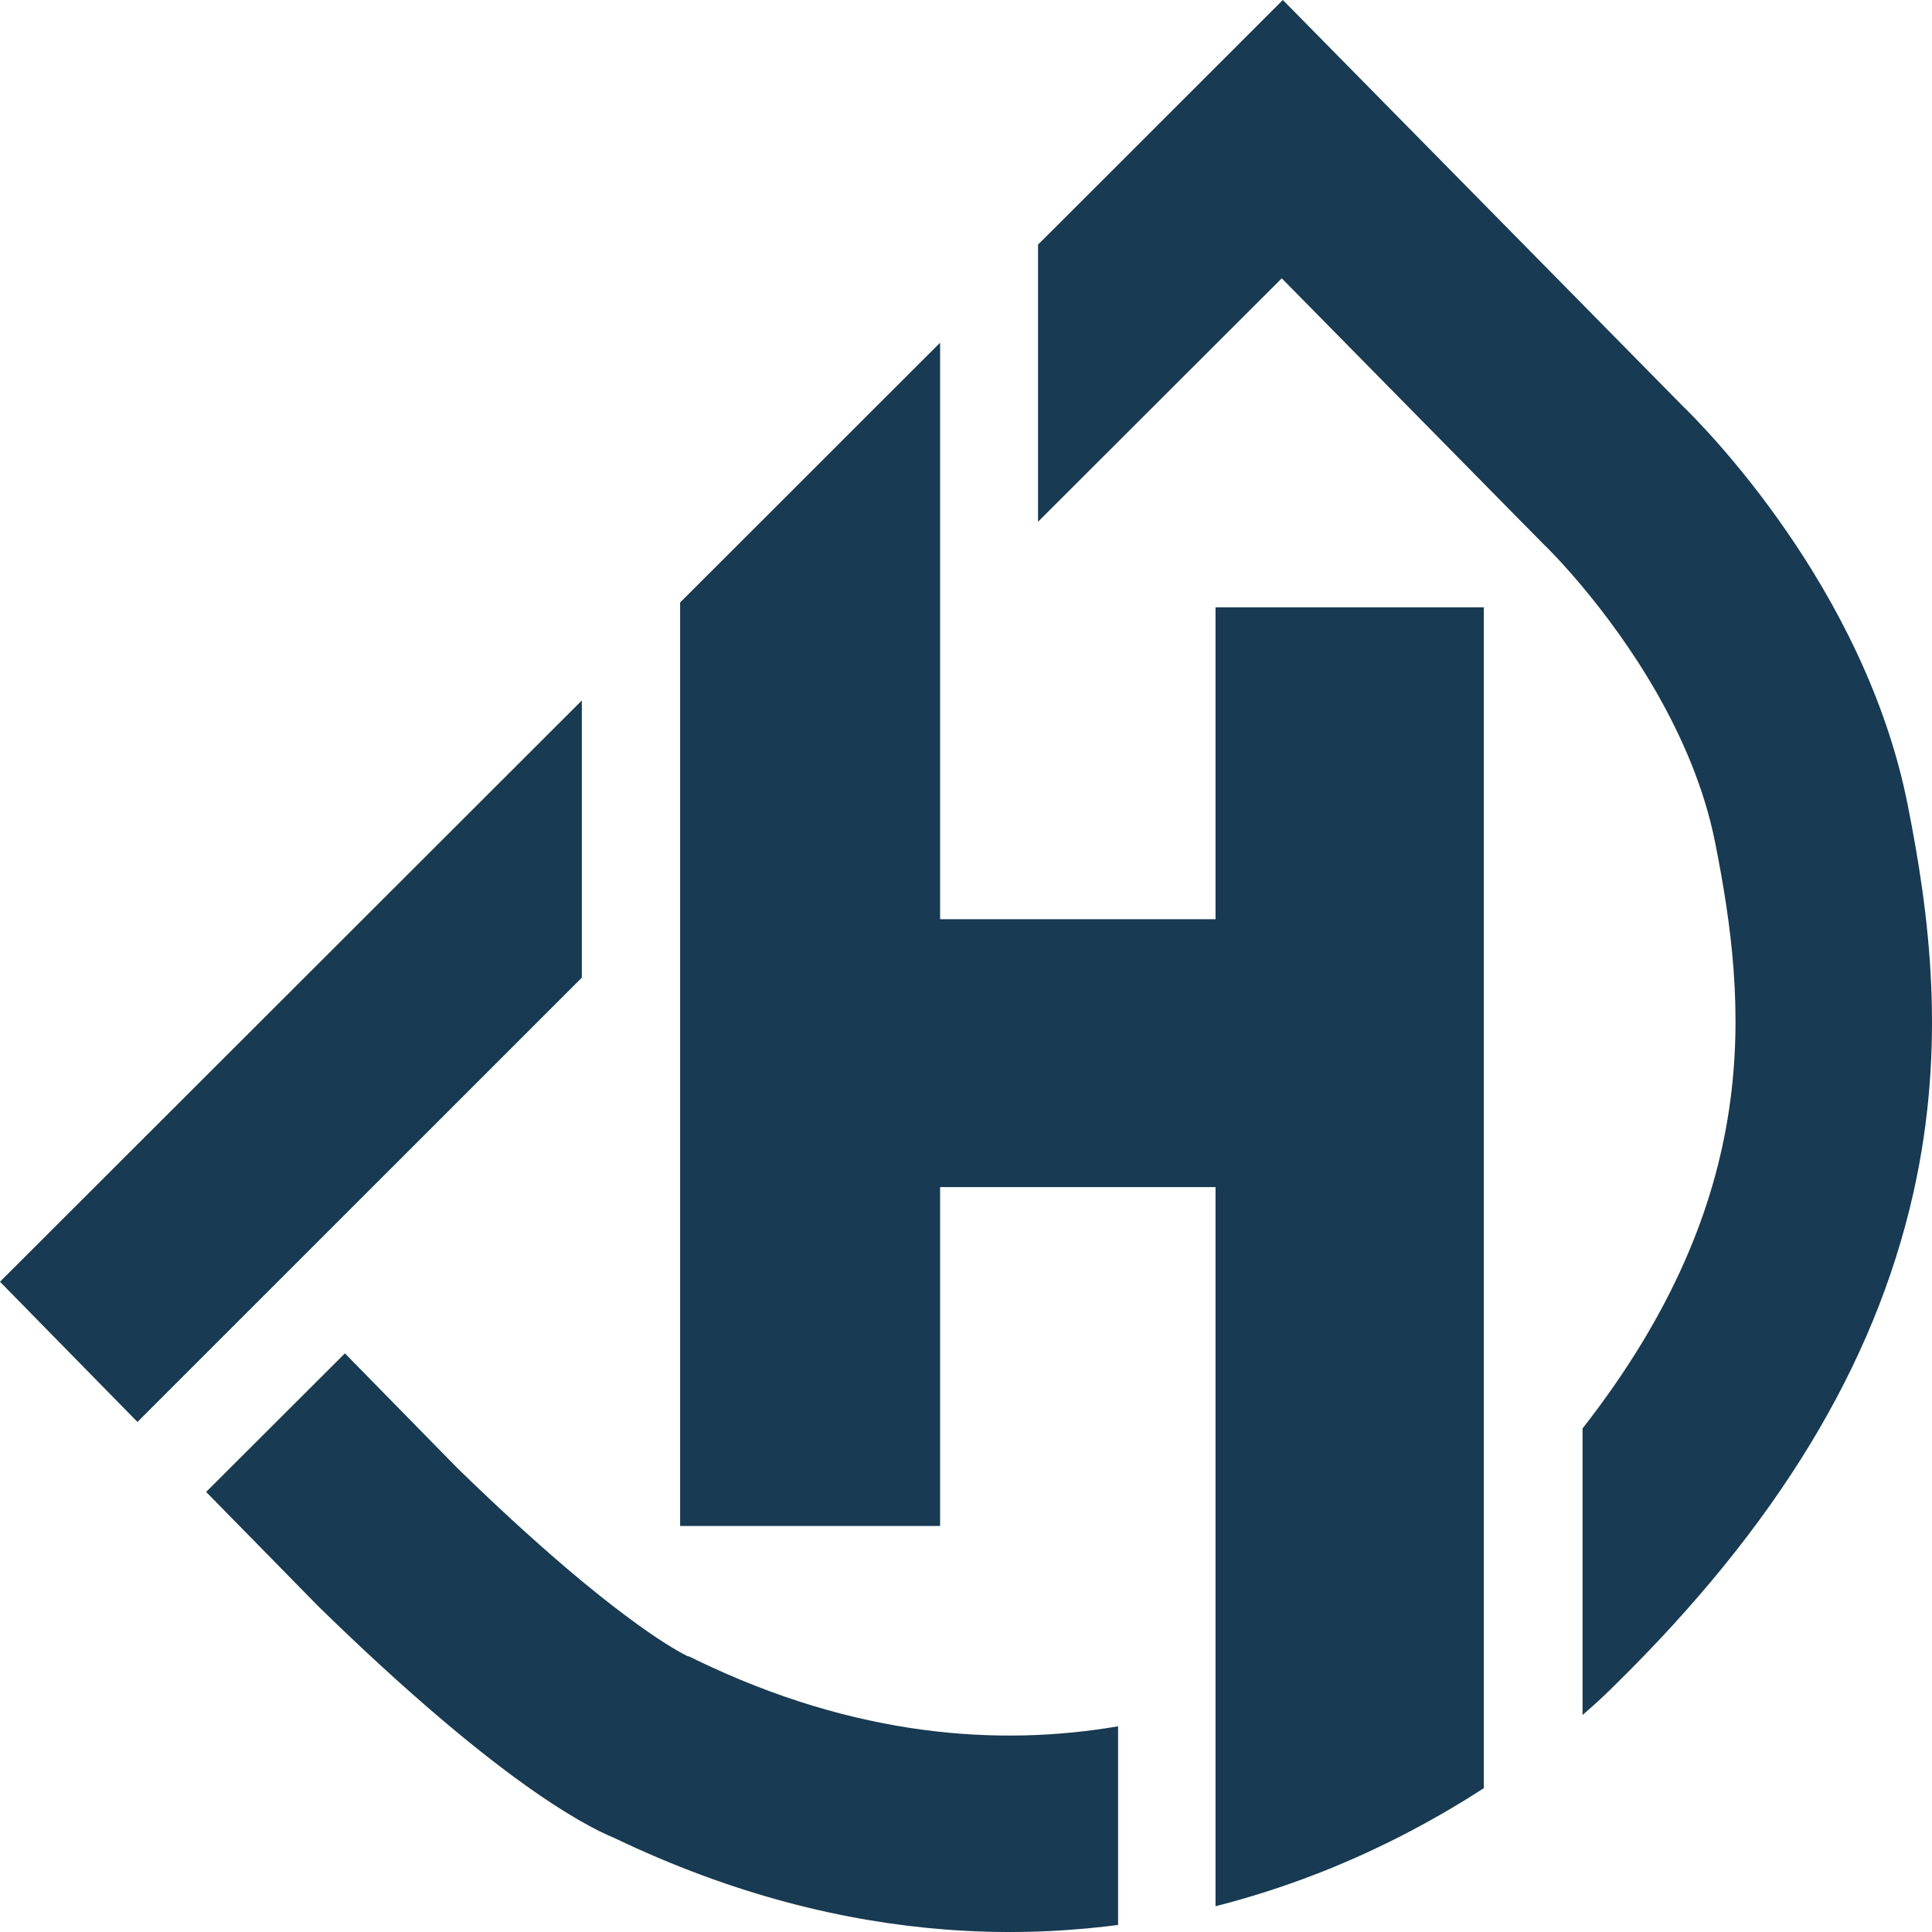 <svg width="32" height="32" viewBox="0 0 32 32" fill="none" xmlns="http://www.w3.org/2000/svg">
<path d="M9.637 16.193L9.637 11.602L-9.99032e-08 21.23L2.277 23.552L9.637 16.193ZM31.596 13.324C30.88 9.721 28.184 7.028 27.874 6.728L21.248 9.40311e-08L17.463 3.783L17.193 4.051L17.193 8.642L21.23 4.61L24.997 8.436L25.572 9.019L25.613 9.059C25.62 9.066 25.866 9.306 26.212 9.72C26.92 10.566 28.048 12.144 28.408 13.955C28.946 16.662 29.216 19.817 26.212 23.66L26.212 28.406C26.496 28.161 26.673 27.985 26.737 27.921C29.424 25.285 31.044 22.62 31.688 19.773C32.246 17.305 31.955 15.127 31.596 13.324ZM11.533 27.494L11.432 27.444L11.382 27.428C11.311 27.394 11.043 27.255 10.546 26.896C10.301 26.718 9.998 26.487 9.637 26.188C9.09 25.735 8.408 25.127 7.575 24.316L5.713 22.416L3.414 24.711L5.266 26.599L5.291 26.624C8.158 29.421 9.632 30.22 10.174 30.442C12.14 31.385 13.988 31.831 15.67 31.96C16.603 32.031 17.485 32.004 18.308 31.909C18.379 31.901 18.449 31.892 18.519 31.883L18.519 28.593C16.552 28.93 14.178 28.774 11.533 27.494Z" fill="#183A52"/>
<path d="M15.571 5.677L15.571 25.275L11.265 25.275L11.265 9.979L11.697 9.547L11.929 9.316L13.23 8.016L14.112 7.134L14.399 6.847L15.282 5.965L15.571 5.677Z" fill="#183A52"/>
<path d="M24.576 10.059L24.576 29.618C24.557 29.63 24.538 29.643 24.518 29.655C24.321 29.782 24.11 29.911 23.888 30.039C23.815 30.081 23.741 30.123 23.664 30.165C23.464 30.276 23.256 30.386 23.039 30.494C22.838 30.593 22.63 30.691 22.415 30.786C22.298 30.837 22.18 30.887 22.058 30.938C21.902 31.001 21.741 31.064 21.575 31.125C21.445 31.173 21.313 31.219 21.177 31.265C20.911 31.355 20.633 31.439 20.343 31.518C20.274 31.537 20.203 31.555 20.133 31.573L20.133 10.059L24.576 10.059Z" fill="#183A52"/>
<path d="M20.136 15.225L15.561 15.225L15.561 19.662L20.136 19.662L20.136 15.225Z" fill="#183A52"/>
</svg>
